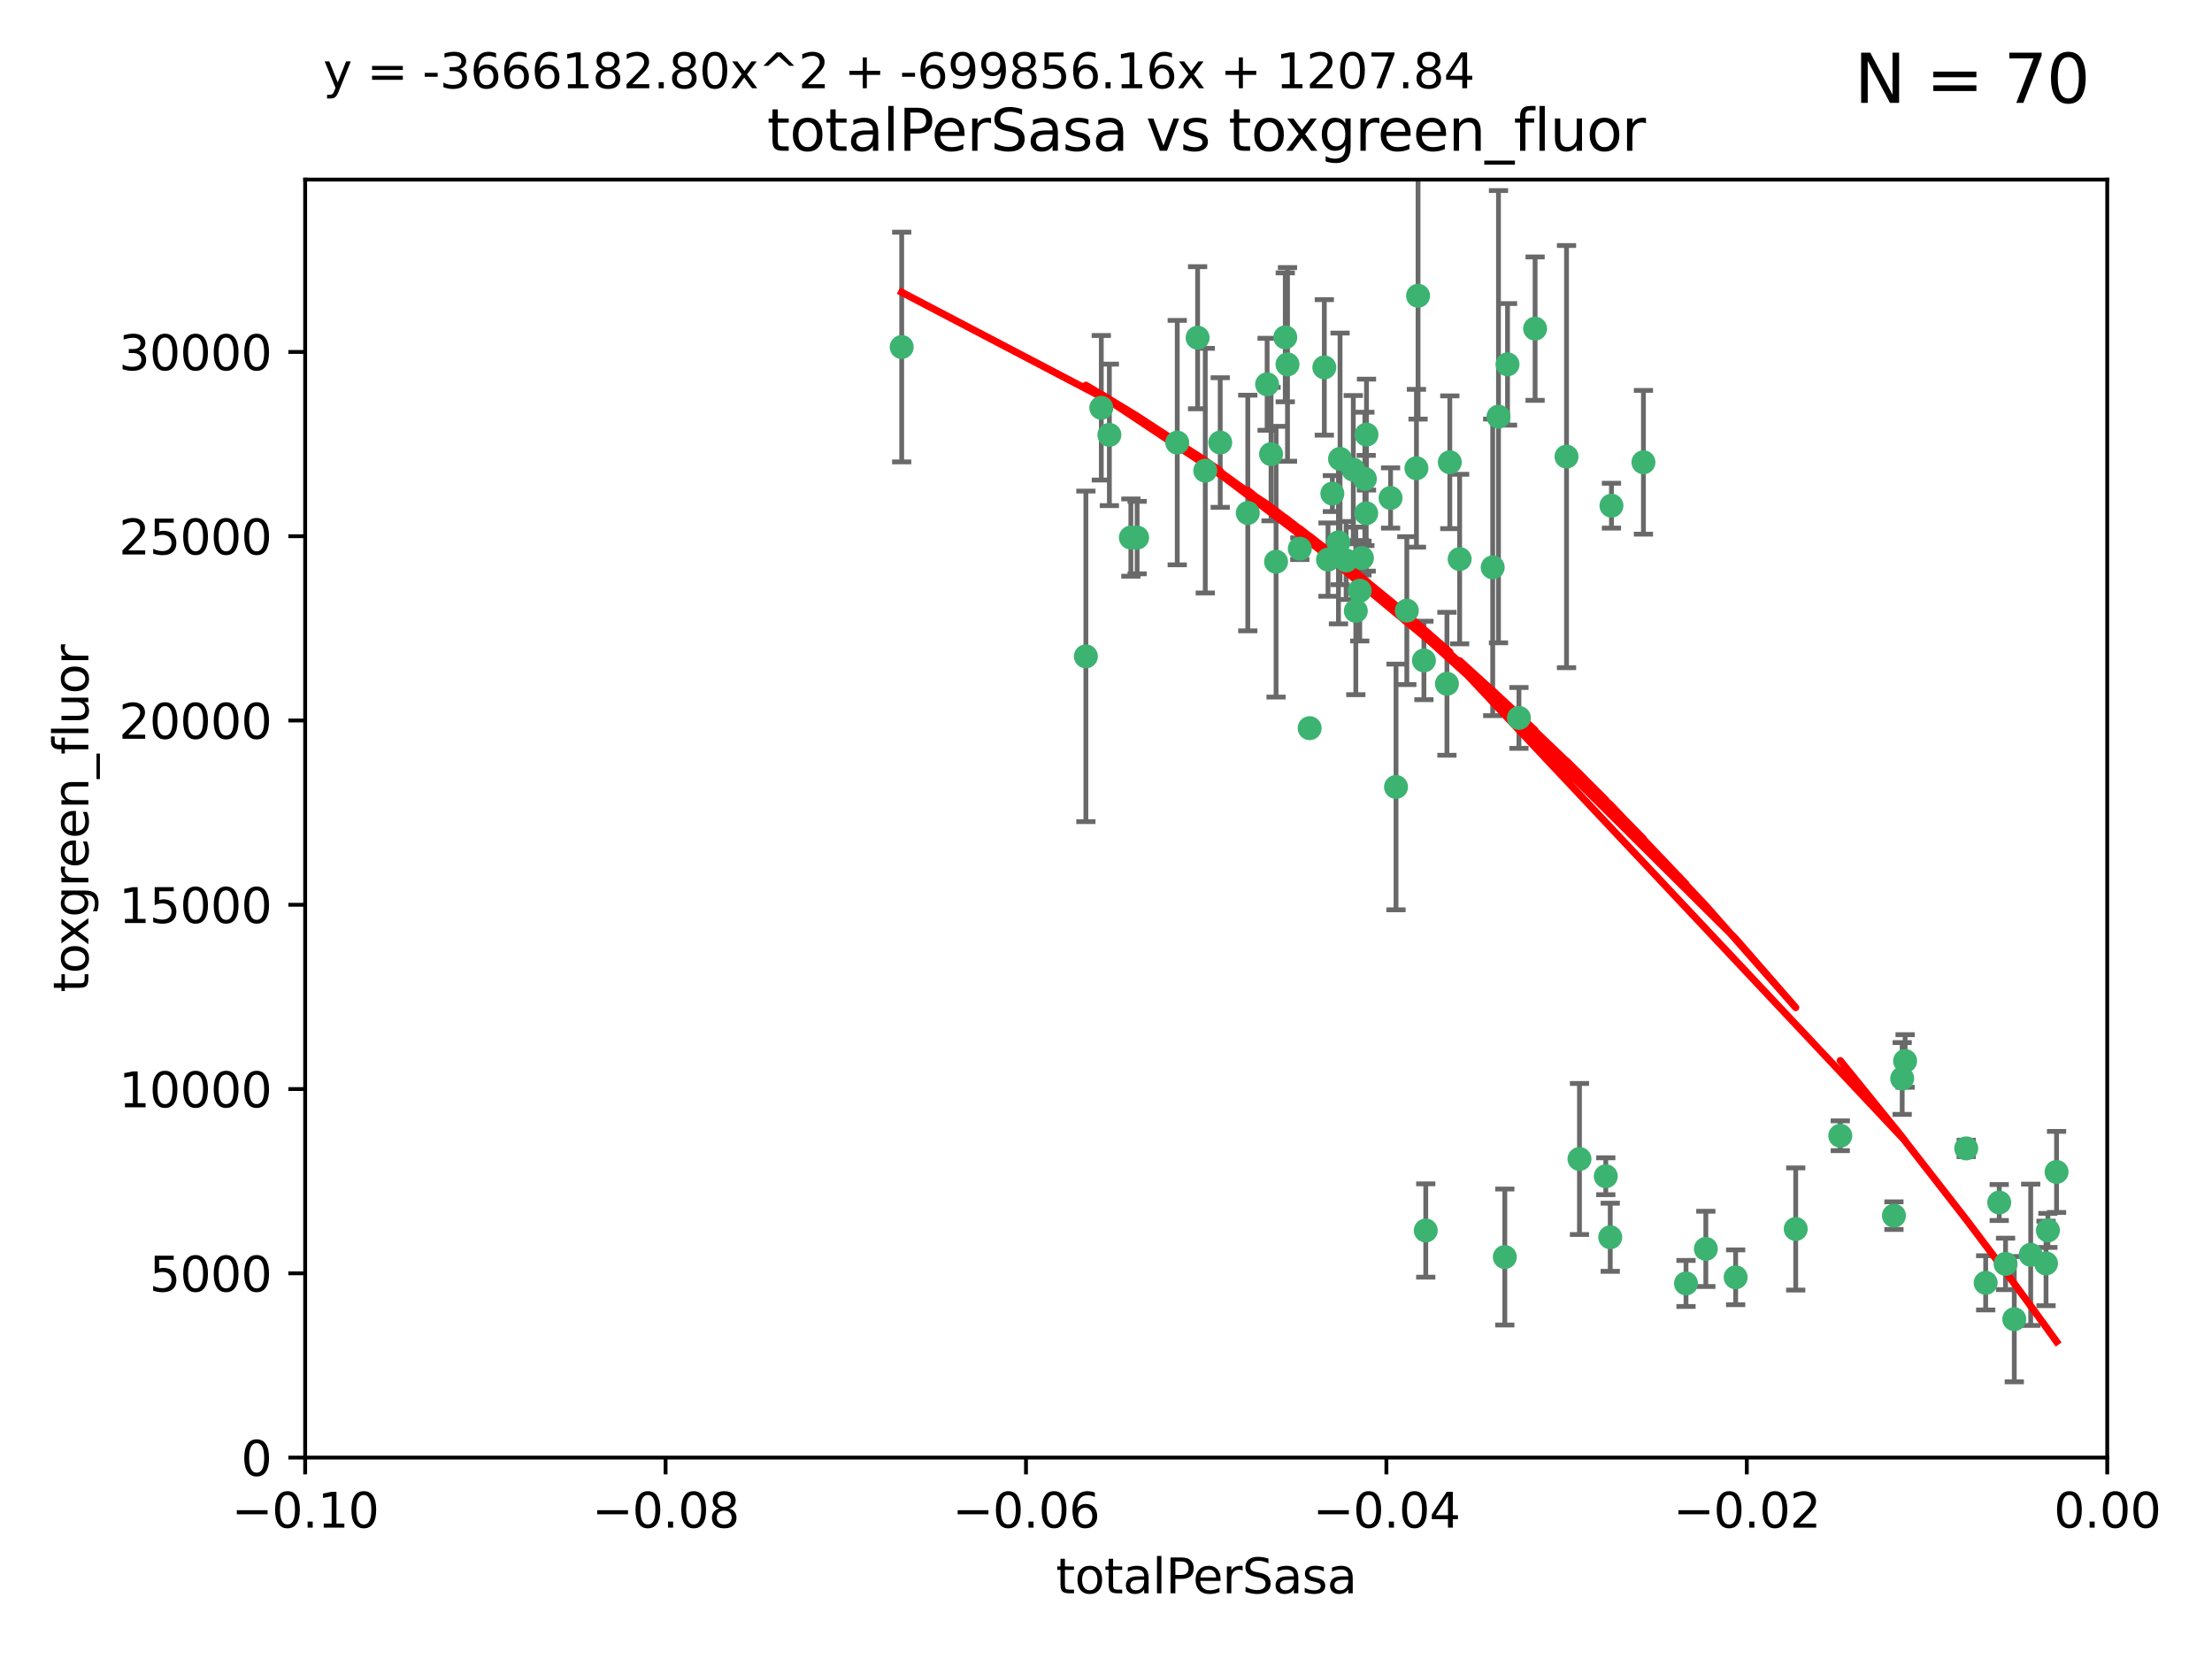 <?xml version="1.0" encoding="utf-8" standalone="no"?>
<!DOCTYPE svg PUBLIC "-//W3C//DTD SVG 1.1//EN"
  "http://www.w3.org/Graphics/SVG/1.1/DTD/svg11.dtd">
<svg xmlns:xlink="http://www.w3.org/1999/xlink" width="460.8pt" height="345.6pt" viewBox="0 0 460.8 345.6" xmlns="http://www.w3.org/2000/svg" version="1.1">
 <defs>
  <style type="text/css">*{stroke-linejoin: round; stroke-linecap: butt}</style>
 </defs>
 <g id="figure_1">
  <g id="patch_1">
   <path d="M 0 345.6 
L 460.8 345.6 
L 460.8 0 
L 0 0 
z
" style="fill: #ffffff"/>
  </g>
  <g id="axes_1">
   <g id="patch_2">
    <path d="M 63.571 303.64 
L 438.975 303.64 
L 438.975 37.411 
L 63.571 37.411 
z
" style="fill: #ffffff"/>
   </g>
   <g id="PathCollection_1">
    <defs>
     <path id="mab5324ab2a" d="M 0 1.118 
C 0.297 1.118 0.581 1 0.791 0.791 
C 1 0.581 1.118 0.297 1.118 0 
C 1.118 -0.297 1 -0.581 0.791 -0.791 
C 0.581 -1 0.297 -1.118 0 -1.118 
C -0.297 -1.118 -0.581 -1 -0.791 -0.791 
C -1 -0.581 -1.118 -0.297 -1.118 0 
C -1.118 0.297 -1 0.581 -0.791 0.791 
C -0.581 1 -0.297 1.118 0 1.118 
z
" style="stroke: #3cb371"/>
    </defs>
    <g clip-path="url(#pc472965e8d)">
     <use xlink:href="#mab5324ab2a" x="187.841" y="72.294" style="fill: #3cb371; stroke: #3cb371"/>
     <use xlink:href="#mab5324ab2a" x="235.58" y="111.988" style="fill: #3cb371; stroke: #3cb371"/>
     <use xlink:href="#mab5324ab2a" x="226.209" y="136.733" style="fill: #3cb371; stroke: #3cb371"/>
     <use xlink:href="#mab5324ab2a" x="268.211" y="75.908" style="fill: #3cb371; stroke: #3cb371"/>
     <use xlink:href="#mab5324ab2a" x="231.102" y="90.592" style="fill: #3cb371; stroke: #3cb371"/>
     <use xlink:href="#mab5324ab2a" x="254.195" y="92.187" style="fill: #3cb371; stroke: #3cb371"/>
     <use xlink:href="#mab5324ab2a" x="251.08" y="98.046" style="fill: #3cb371; stroke: #3cb371"/>
     <use xlink:href="#mab5324ab2a" x="236.883" y="111.99" style="fill: #3cb371; stroke: #3cb371"/>
     <use xlink:href="#mab5324ab2a" x="229.42" y="84.946" style="fill: #3cb371; stroke: #3cb371"/>
     <use xlink:href="#mab5324ab2a" x="263.965" y="80.055" style="fill: #3cb371; stroke: #3cb371"/>
     <use xlink:href="#mab5324ab2a" x="275.882" y="76.534" style="fill: #3cb371; stroke: #3cb371"/>
     <use xlink:href="#mab5324ab2a" x="281.916" y="97.835" style="fill: #3cb371; stroke: #3cb371"/>
     <use xlink:href="#mab5324ab2a" x="249.484" y="70.355" style="fill: #3cb371; stroke: #3cb371"/>
     <use xlink:href="#mab5324ab2a" x="276.649" y="116.577" style="fill: #3cb371; stroke: #3cb371"/>
     <use xlink:href="#mab5324ab2a" x="284.327" y="99.763" style="fill: #3cb371; stroke: #3cb371"/>
     <use xlink:href="#mab5324ab2a" x="278.828" y="112.982" style="fill: #3cb371; stroke: #3cb371"/>
     <use xlink:href="#mab5324ab2a" x="284.603" y="106.925" style="fill: #3cb371; stroke: #3cb371"/>
     <use xlink:href="#mab5324ab2a" x="267.746" y="70.271" style="fill: #3cb371; stroke: #3cb371"/>
     <use xlink:href="#mab5324ab2a" x="283.714" y="116.252" style="fill: #3cb371; stroke: #3cb371"/>
     <use xlink:href="#mab5324ab2a" x="245.241" y="92.203" style="fill: #3cb371; stroke: #3cb371"/>
     <use xlink:href="#mab5324ab2a" x="295.068" y="97.545" style="fill: #3cb371; stroke: #3cb371"/>
     <use xlink:href="#mab5324ab2a" x="283.258" y="123.063" style="fill: #3cb371; stroke: #3cb371"/>
     <use xlink:href="#mab5324ab2a" x="282.441" y="127.26" style="fill: #3cb371; stroke: #3cb371"/>
     <use xlink:href="#mab5324ab2a" x="272.826" y="151.693" style="fill: #3cb371; stroke: #3cb371"/>
     <use xlink:href="#mab5324ab2a" x="290.815" y="163.936" style="fill: #3cb371; stroke: #3cb371"/>
     <use xlink:href="#mab5324ab2a" x="289.681" y="103.738" style="fill: #3cb371; stroke: #3cb371"/>
     <use xlink:href="#mab5324ab2a" x="280.418" y="116.762" style="fill: #3cb371; stroke: #3cb371"/>
     <use xlink:href="#mab5324ab2a" x="295.409" y="61.614" style="fill: #3cb371; stroke: #3cb371"/>
     <use xlink:href="#mab5324ab2a" x="302.023" y="96.299" style="fill: #3cb371; stroke: #3cb371"/>
     <use xlink:href="#mab5324ab2a" x="277.556" y="102.821" style="fill: #3cb371; stroke: #3cb371"/>
     <use xlink:href="#mab5324ab2a" x="264.783" y="94.6" style="fill: #3cb371; stroke: #3cb371"/>
     <use xlink:href="#mab5324ab2a" x="279.158" y="95.593" style="fill: #3cb371; stroke: #3cb371"/>
     <use xlink:href="#mab5324ab2a" x="335.696" y="105.344" style="fill: #3cb371; stroke: #3cb371"/>
     <use xlink:href="#mab5324ab2a" x="293.065" y="127.204" style="fill: #3cb371; stroke: #3cb371"/>
     <use xlink:href="#mab5324ab2a" x="319.789" y="68.463" style="fill: #3cb371; stroke: #3cb371"/>
     <use xlink:href="#mab5324ab2a" x="314.046" y="75.9" style="fill: #3cb371; stroke: #3cb371"/>
     <use xlink:href="#mab5324ab2a" x="265.828" y="117.014" style="fill: #3cb371; stroke: #3cb371"/>
     <use xlink:href="#mab5324ab2a" x="296.63" y="137.58" style="fill: #3cb371; stroke: #3cb371"/>
     <use xlink:href="#mab5324ab2a" x="301.422" y="142.442" style="fill: #3cb371; stroke: #3cb371"/>
     <use xlink:href="#mab5324ab2a" x="270.774" y="114.302" style="fill: #3cb371; stroke: #3cb371"/>
     <use xlink:href="#mab5324ab2a" x="284.666" y="90.534" style="fill: #3cb371; stroke: #3cb371"/>
     <use xlink:href="#mab5324ab2a" x="316.423" y="149.553" style="fill: #3cb371; stroke: #3cb371"/>
     <use xlink:href="#mab5324ab2a" x="259.935" y="106.867" style="fill: #3cb371; stroke: #3cb371"/>
     <use xlink:href="#mab5324ab2a" x="310.958" y="118.19" style="fill: #3cb371; stroke: #3cb371"/>
     <use xlink:href="#mab5324ab2a" x="312.163" y="86.8" style="fill: #3cb371; stroke: #3cb371"/>
     <use xlink:href="#mab5324ab2a" x="329.033" y="241.437" style="fill: #3cb371; stroke: #3cb371"/>
     <use xlink:href="#mab5324ab2a" x="342.358" y="96.298" style="fill: #3cb371; stroke: #3cb371"/>
     <use xlink:href="#mab5324ab2a" x="326.335" y="95.121" style="fill: #3cb371; stroke: #3cb371"/>
     <use xlink:href="#mab5324ab2a" x="334.515" y="245.034" style="fill: #3cb371; stroke: #3cb371"/>
     <use xlink:href="#mab5324ab2a" x="304.073" y="116.464" style="fill: #3cb371; stroke: #3cb371"/>
     <use xlink:href="#mab5324ab2a" x="313.481" y="261.86" style="fill: #3cb371; stroke: #3cb371"/>
     <use xlink:href="#mab5324ab2a" x="351.226" y="267.365" style="fill: #3cb371; stroke: #3cb371"/>
     <use xlink:href="#mab5324ab2a" x="335.443" y="257.745" style="fill: #3cb371; stroke: #3cb371"/>
     <use xlink:href="#mab5324ab2a" x="355.356" y="260.163" style="fill: #3cb371; stroke: #3cb371"/>
     <use xlink:href="#mab5324ab2a" x="374.081" y="256.018" style="fill: #3cb371; stroke: #3cb371"/>
     <use xlink:href="#mab5324ab2a" x="361.568" y="266.086" style="fill: #3cb371; stroke: #3cb371"/>
     <use xlink:href="#mab5324ab2a" x="297.012" y="256.331" style="fill: #3cb371; stroke: #3cb371"/>
     <use xlink:href="#mab5324ab2a" x="396.872" y="221.023" style="fill: #3cb371; stroke: #3cb371"/>
     <use xlink:href="#mab5324ab2a" x="383.363" y="236.599" style="fill: #3cb371; stroke: #3cb371"/>
     <use xlink:href="#mab5324ab2a" x="396.26" y="224.667" style="fill: #3cb371; stroke: #3cb371"/>
     <use xlink:href="#mab5324ab2a" x="394.542" y="253.241" style="fill: #3cb371; stroke: #3cb371"/>
     <use xlink:href="#mab5324ab2a" x="409.599" y="239.234" style="fill: #3cb371; stroke: #3cb371"/>
     <use xlink:href="#mab5324ab2a" x="416.474" y="250.509" style="fill: #3cb371; stroke: #3cb371"/>
     <use xlink:href="#mab5324ab2a" x="413.653" y="267.238" style="fill: #3cb371; stroke: #3cb371"/>
     <use xlink:href="#mab5324ab2a" x="417.796" y="263.294" style="fill: #3cb371; stroke: #3cb371"/>
     <use xlink:href="#mab5324ab2a" x="419.611" y="274.808" style="fill: #3cb371; stroke: #3cb371"/>
     <use xlink:href="#mab5324ab2a" x="423.033" y="261.393" style="fill: #3cb371; stroke: #3cb371"/>
     <use xlink:href="#mab5324ab2a" x="426.618" y="256.316" style="fill: #3cb371; stroke: #3cb371"/>
     <use xlink:href="#mab5324ab2a" x="426.224" y="263.195" style="fill: #3cb371; stroke: #3cb371"/>
     <use xlink:href="#mab5324ab2a" x="428.419" y="244.135" style="fill: #3cb371; stroke: #3cb371"/>
    </g>
   </g>
   <g id="matplotlib.axis_1">
    <g id="xtick_1">
     <g id="line2d_1">
      <defs>
       <path id="ma4b725db5f" d="M 0 0 
L 0 3.5 
" style="stroke: #000000; stroke-width: 0.8"/>
      </defs>
      <g>
       <use xlink:href="#ma4b725db5f" x="63.571" y="303.64" style="stroke: #000000; stroke-width: 0.8"/>
      </g>
     </g>
     <g id="text_1">
      <!-- −0.10 -->
      <g transform="translate(48.249 318.238)scale(0.1 -0.1)">
       <defs>
        <path id="DejaVuSans-2212" d="M 678 2272 
L 4684 2272 
L 4684 1741 
L 678 1741 
L 678 2272 
z
" transform="scale(0.016)"/>
        <path id="DejaVuSans-30" d="M 2034 4250 
Q 1547 4250 1301 3770 
Q 1056 3291 1056 2328 
Q 1056 1369 1301 889 
Q 1547 409 2034 409 
Q 2525 409 2770 889 
Q 3016 1369 3016 2328 
Q 3016 3291 2770 3770 
Q 2525 4250 2034 4250 
z
M 2034 4750 
Q 2819 4750 3233 4129 
Q 3647 3509 3647 2328 
Q 3647 1150 3233 529 
Q 2819 -91 2034 -91 
Q 1250 -91 836 529 
Q 422 1150 422 2328 
Q 422 3509 836 4129 
Q 1250 4750 2034 4750 
z
" transform="scale(0.016)"/>
        <path id="DejaVuSans-2e" d="M 684 794 
L 1344 794 
L 1344 0 
L 684 0 
L 684 794 
z
" transform="scale(0.016)"/>
        <path id="DejaVuSans-31" d="M 794 531 
L 1825 531 
L 1825 4091 
L 703 3866 
L 703 4441 
L 1819 4666 
L 2450 4666 
L 2450 531 
L 3481 531 
L 3481 0 
L 794 0 
L 794 531 
z
" transform="scale(0.016)"/>
       </defs>
       <use xlink:href="#DejaVuSans-2212"/>
       <use xlink:href="#DejaVuSans-30" x="83.789"/>
       <use xlink:href="#DejaVuSans-2e" x="147.412"/>
       <use xlink:href="#DejaVuSans-31" x="179.199"/>
       <use xlink:href="#DejaVuSans-30" x="242.822"/>
      </g>
     </g>
    </g>
    <g id="xtick_2">
     <g id="line2d_2">
      <g>
       <use xlink:href="#ma4b725db5f" x="138.652" y="303.64" style="stroke: #000000; stroke-width: 0.8"/>
      </g>
     </g>
     <g id="text_2">
      <!-- −0.08 -->
      <g transform="translate(123.329 318.238)scale(0.1 -0.1)">
       <defs>
        <path id="DejaVuSans-38" d="M 2034 2216 
Q 1584 2216 1326 1975 
Q 1069 1734 1069 1313 
Q 1069 891 1326 650 
Q 1584 409 2034 409 
Q 2484 409 2743 651 
Q 3003 894 3003 1313 
Q 3003 1734 2745 1975 
Q 2488 2216 2034 2216 
z
M 1403 2484 
Q 997 2584 770 2862 
Q 544 3141 544 3541 
Q 544 4100 942 4425 
Q 1341 4750 2034 4750 
Q 2731 4750 3128 4425 
Q 3525 4100 3525 3541 
Q 3525 3141 3298 2862 
Q 3072 2584 2669 2484 
Q 3125 2378 3379 2068 
Q 3634 1759 3634 1313 
Q 3634 634 3220 271 
Q 2806 -91 2034 -91 
Q 1263 -91 848 271 
Q 434 634 434 1313 
Q 434 1759 690 2068 
Q 947 2378 1403 2484 
z
M 1172 3481 
Q 1172 3119 1398 2916 
Q 1625 2713 2034 2713 
Q 2441 2713 2670 2916 
Q 2900 3119 2900 3481 
Q 2900 3844 2670 4047 
Q 2441 4250 2034 4250 
Q 1625 4250 1398 4047 
Q 1172 3844 1172 3481 
z
" transform="scale(0.016)"/>
       </defs>
       <use xlink:href="#DejaVuSans-2212"/>
       <use xlink:href="#DejaVuSans-30" x="83.789"/>
       <use xlink:href="#DejaVuSans-2e" x="147.412"/>
       <use xlink:href="#DejaVuSans-30" x="179.199"/>
       <use xlink:href="#DejaVuSans-38" x="242.822"/>
      </g>
     </g>
    </g>
    <g id="xtick_3">
     <g id="line2d_3">
      <g>
       <use xlink:href="#ma4b725db5f" x="213.733" y="303.64" style="stroke: #000000; stroke-width: 0.8"/>
      </g>
     </g>
     <g id="text_3">
      <!-- −0.06 -->
      <g transform="translate(198.41 318.238)scale(0.1 -0.1)">
       <defs>
        <path id="DejaVuSans-36" d="M 2113 2584 
Q 1688 2584 1439 2293 
Q 1191 2003 1191 1497 
Q 1191 994 1439 701 
Q 1688 409 2113 409 
Q 2538 409 2786 701 
Q 3034 994 3034 1497 
Q 3034 2003 2786 2293 
Q 2538 2584 2113 2584 
z
M 3366 4563 
L 3366 3988 
Q 3128 4100 2886 4159 
Q 2644 4219 2406 4219 
Q 1781 4219 1451 3797 
Q 1122 3375 1075 2522 
Q 1259 2794 1537 2939 
Q 1816 3084 2150 3084 
Q 2853 3084 3261 2657 
Q 3669 2231 3669 1497 
Q 3669 778 3244 343 
Q 2819 -91 2113 -91 
Q 1303 -91 875 529 
Q 447 1150 447 2328 
Q 447 3434 972 4092 
Q 1497 4750 2381 4750 
Q 2619 4750 2861 4703 
Q 3103 4656 3366 4563 
z
" transform="scale(0.016)"/>
       </defs>
       <use xlink:href="#DejaVuSans-2212"/>
       <use xlink:href="#DejaVuSans-30" x="83.789"/>
       <use xlink:href="#DejaVuSans-2e" x="147.412"/>
       <use xlink:href="#DejaVuSans-30" x="179.199"/>
       <use xlink:href="#DejaVuSans-36" x="242.822"/>
      </g>
     </g>
    </g>
    <g id="xtick_4">
     <g id="line2d_4">
      <g>
       <use xlink:href="#ma4b725db5f" x="288.813" y="303.64" style="stroke: #000000; stroke-width: 0.8"/>
      </g>
     </g>
     <g id="text_4">
      <!-- −0.04 -->
      <g transform="translate(273.491 318.238)scale(0.1 -0.1)">
       <defs>
        <path id="DejaVuSans-34" d="M 2419 4116 
L 825 1625 
L 2419 1625 
L 2419 4116 
z
M 2253 4666 
L 3047 4666 
L 3047 1625 
L 3713 1625 
L 3713 1100 
L 3047 1100 
L 3047 0 
L 2419 0 
L 2419 1100 
L 313 1100 
L 313 1709 
L 2253 4666 
z
" transform="scale(0.016)"/>
       </defs>
       <use xlink:href="#DejaVuSans-2212"/>
       <use xlink:href="#DejaVuSans-30" x="83.789"/>
       <use xlink:href="#DejaVuSans-2e" x="147.412"/>
       <use xlink:href="#DejaVuSans-30" x="179.199"/>
       <use xlink:href="#DejaVuSans-34" x="242.822"/>
      </g>
     </g>
    </g>
    <g id="xtick_5">
     <g id="line2d_5">
      <g>
       <use xlink:href="#ma4b725db5f" x="363.894" y="303.64" style="stroke: #000000; stroke-width: 0.8"/>
      </g>
     </g>
     <g id="text_5">
      <!-- −0.02 -->
      <g transform="translate(348.572 318.238)scale(0.1 -0.1)">
       <defs>
        <path id="DejaVuSans-32" d="M 1228 531 
L 3431 531 
L 3431 0 
L 469 0 
L 469 531 
Q 828 903 1448 1529 
Q 2069 2156 2228 2338 
Q 2531 2678 2651 2914 
Q 2772 3150 2772 3378 
Q 2772 3750 2511 3984 
Q 2250 4219 1831 4219 
Q 1534 4219 1204 4116 
Q 875 4013 500 3803 
L 500 4441 
Q 881 4594 1212 4672 
Q 1544 4750 1819 4750 
Q 2544 4750 2975 4387 
Q 3406 4025 3406 3419 
Q 3406 3131 3298 2873 
Q 3191 2616 2906 2266 
Q 2828 2175 2409 1742 
Q 1991 1309 1228 531 
z
" transform="scale(0.016)"/>
       </defs>
       <use xlink:href="#DejaVuSans-2212"/>
       <use xlink:href="#DejaVuSans-30" x="83.789"/>
       <use xlink:href="#DejaVuSans-2e" x="147.412"/>
       <use xlink:href="#DejaVuSans-30" x="179.199"/>
       <use xlink:href="#DejaVuSans-32" x="242.822"/>
      </g>
     </g>
    </g>
    <g id="xtick_6">
     <g id="line2d_6">
      <g>
       <use xlink:href="#ma4b725db5f" x="438.975" y="303.64" style="stroke: #000000; stroke-width: 0.8"/>
      </g>
     </g>
     <g id="text_6">
      <!-- 0.00 -->
      <g transform="translate(427.842 318.238)scale(0.1 -0.1)">
       <use xlink:href="#DejaVuSans-30"/>
       <use xlink:href="#DejaVuSans-2e" x="63.623"/>
       <use xlink:href="#DejaVuSans-30" x="95.41"/>
       <use xlink:href="#DejaVuSans-30" x="159.033"/>
      </g>
     </g>
    </g>
    <g id="text_7">
     <!-- totalPerSasa -->
     <g transform="translate(219.968 331.917)scale(0.1 -0.1)">
      <defs>
       <path id="DejaVuSans-74" d="M 1172 4494 
L 1172 3500 
L 2356 3500 
L 2356 3053 
L 1172 3053 
L 1172 1153 
Q 1172 725 1289 603 
Q 1406 481 1766 481 
L 2356 481 
L 2356 0 
L 1766 0 
Q 1100 0 847 248 
Q 594 497 594 1153 
L 594 3053 
L 172 3053 
L 172 3500 
L 594 3500 
L 594 4494 
L 1172 4494 
z
" transform="scale(0.016)"/>
       <path id="DejaVuSans-6f" d="M 1959 3097 
Q 1497 3097 1228 2736 
Q 959 2375 959 1747 
Q 959 1119 1226 758 
Q 1494 397 1959 397 
Q 2419 397 2687 759 
Q 2956 1122 2956 1747 
Q 2956 2369 2687 2733 
Q 2419 3097 1959 3097 
z
M 1959 3584 
Q 2709 3584 3137 3096 
Q 3566 2609 3566 1747 
Q 3566 888 3137 398 
Q 2709 -91 1959 -91 
Q 1206 -91 779 398 
Q 353 888 353 1747 
Q 353 2609 779 3096 
Q 1206 3584 1959 3584 
z
" transform="scale(0.016)"/>
       <path id="DejaVuSans-61" d="M 2194 1759 
Q 1497 1759 1228 1600 
Q 959 1441 959 1056 
Q 959 750 1161 570 
Q 1363 391 1709 391 
Q 2188 391 2477 730 
Q 2766 1069 2766 1631 
L 2766 1759 
L 2194 1759 
z
M 3341 1997 
L 3341 0 
L 2766 0 
L 2766 531 
Q 2569 213 2275 61 
Q 1981 -91 1556 -91 
Q 1019 -91 701 211 
Q 384 513 384 1019 
Q 384 1609 779 1909 
Q 1175 2209 1959 2209 
L 2766 2209 
L 2766 2266 
Q 2766 2663 2505 2880 
Q 2244 3097 1772 3097 
Q 1472 3097 1187 3025 
Q 903 2953 641 2809 
L 641 3341 
Q 956 3463 1253 3523 
Q 1550 3584 1831 3584 
Q 2591 3584 2966 3190 
Q 3341 2797 3341 1997 
z
" transform="scale(0.016)"/>
       <path id="DejaVuSans-6c" d="M 603 4863 
L 1178 4863 
L 1178 0 
L 603 0 
L 603 4863 
z
" transform="scale(0.016)"/>
       <path id="DejaVuSans-50" d="M 1259 4147 
L 1259 2394 
L 2053 2394 
Q 2494 2394 2734 2622 
Q 2975 2850 2975 3272 
Q 2975 3691 2734 3919 
Q 2494 4147 2053 4147 
L 1259 4147 
z
M 628 4666 
L 2053 4666 
Q 2838 4666 3239 4311 
Q 3641 3956 3641 3272 
Q 3641 2581 3239 2228 
Q 2838 1875 2053 1875 
L 1259 1875 
L 1259 0 
L 628 0 
L 628 4666 
z
" transform="scale(0.016)"/>
       <path id="DejaVuSans-65" d="M 3597 1894 
L 3597 1613 
L 953 1613 
Q 991 1019 1311 708 
Q 1631 397 2203 397 
Q 2534 397 2845 478 
Q 3156 559 3463 722 
L 3463 178 
Q 3153 47 2828 -22 
Q 2503 -91 2169 -91 
Q 1331 -91 842 396 
Q 353 884 353 1716 
Q 353 2575 817 3079 
Q 1281 3584 2069 3584 
Q 2775 3584 3186 3129 
Q 3597 2675 3597 1894 
z
M 3022 2063 
Q 3016 2534 2758 2815 
Q 2500 3097 2075 3097 
Q 1594 3097 1305 2825 
Q 1016 2553 972 2059 
L 3022 2063 
z
" transform="scale(0.016)"/>
       <path id="DejaVuSans-72" d="M 2631 2963 
Q 2534 3019 2420 3045 
Q 2306 3072 2169 3072 
Q 1681 3072 1420 2755 
Q 1159 2438 1159 1844 
L 1159 0 
L 581 0 
L 581 3500 
L 1159 3500 
L 1159 2956 
Q 1341 3275 1631 3429 
Q 1922 3584 2338 3584 
Q 2397 3584 2469 3576 
Q 2541 3569 2628 3553 
L 2631 2963 
z
" transform="scale(0.016)"/>
       <path id="DejaVuSans-53" d="M 3425 4513 
L 3425 3897 
Q 3066 4069 2747 4153 
Q 2428 4238 2131 4238 
Q 1616 4238 1336 4038 
Q 1056 3838 1056 3469 
Q 1056 3159 1242 3001 
Q 1428 2844 1947 2747 
L 2328 2669 
Q 3034 2534 3370 2195 
Q 3706 1856 3706 1288 
Q 3706 609 3251 259 
Q 2797 -91 1919 -91 
Q 1588 -91 1214 -16 
Q 841 59 441 206 
L 441 856 
Q 825 641 1194 531 
Q 1563 422 1919 422 
Q 2459 422 2753 634 
Q 3047 847 3047 1241 
Q 3047 1584 2836 1778 
Q 2625 1972 2144 2069 
L 1759 2144 
Q 1053 2284 737 2584 
Q 422 2884 422 3419 
Q 422 4038 858 4394 
Q 1294 4750 2059 4750 
Q 2388 4750 2728 4690 
Q 3069 4631 3425 4513 
z
" transform="scale(0.016)"/>
       <path id="DejaVuSans-73" d="M 2834 3397 
L 2834 2853 
Q 2591 2978 2328 3040 
Q 2066 3103 1784 3103 
Q 1356 3103 1142 2972 
Q 928 2841 928 2578 
Q 928 2378 1081 2264 
Q 1234 2150 1697 2047 
L 1894 2003 
Q 2506 1872 2764 1633 
Q 3022 1394 3022 966 
Q 3022 478 2636 193 
Q 2250 -91 1575 -91 
Q 1294 -91 989 -36 
Q 684 19 347 128 
L 347 722 
Q 666 556 975 473 
Q 1284 391 1588 391 
Q 1994 391 2212 530 
Q 2431 669 2431 922 
Q 2431 1156 2273 1281 
Q 2116 1406 1581 1522 
L 1381 1569 
Q 847 1681 609 1914 
Q 372 2147 372 2553 
Q 372 3047 722 3315 
Q 1072 3584 1716 3584 
Q 2034 3584 2315 3537 
Q 2597 3491 2834 3397 
z
" transform="scale(0.016)"/>
      </defs>
      <use xlink:href="#DejaVuSans-74"/>
      <use xlink:href="#DejaVuSans-6f" x="39.209"/>
      <use xlink:href="#DejaVuSans-74" x="100.391"/>
      <use xlink:href="#DejaVuSans-61" x="139.6"/>
      <use xlink:href="#DejaVuSans-6c" x="200.879"/>
      <use xlink:href="#DejaVuSans-50" x="228.662"/>
      <use xlink:href="#DejaVuSans-65" x="285.34"/>
      <use xlink:href="#DejaVuSans-72" x="346.863"/>
      <use xlink:href="#DejaVuSans-53" x="387.977"/>
      <use xlink:href="#DejaVuSans-61" x="451.453"/>
      <use xlink:href="#DejaVuSans-73" x="512.732"/>
      <use xlink:href="#DejaVuSans-61" x="564.832"/>
     </g>
    </g>
   </g>
   <g id="matplotlib.axis_2">
    <g id="ytick_1">
     <g id="line2d_7">
      <defs>
       <path id="m0f57ac6976" d="M 0 0 
L -3.5 0 
" style="stroke: #000000; stroke-width: 0.8"/>
      </defs>
      <g>
       <use xlink:href="#m0f57ac6976" x="63.571" y="303.64" style="stroke: #000000; stroke-width: 0.8"/>
      </g>
     </g>
     <g id="text_8">
      <!-- 0 -->
      <g transform="translate(50.209 307.439)scale(0.1 -0.1)">
       <use xlink:href="#DejaVuSans-30"/>
      </g>
     </g>
    </g>
    <g id="ytick_2">
     <g id="line2d_8">
      <g>
       <use xlink:href="#m0f57ac6976" x="63.571" y="265.253" style="stroke: #000000; stroke-width: 0.8"/>
      </g>
     </g>
     <g id="text_9">
      <!-- 5000 -->
      <g transform="translate(31.121 269.052)scale(0.1 -0.1)">
       <defs>
        <path id="DejaVuSans-35" d="M 691 4666 
L 3169 4666 
L 3169 4134 
L 1269 4134 
L 1269 2991 
Q 1406 3038 1543 3061 
Q 1681 3084 1819 3084 
Q 2600 3084 3056 2656 
Q 3513 2228 3513 1497 
Q 3513 744 3044 326 
Q 2575 -91 1722 -91 
Q 1428 -91 1123 -41 
Q 819 9 494 109 
L 494 744 
Q 775 591 1075 516 
Q 1375 441 1709 441 
Q 2250 441 2565 725 
Q 2881 1009 2881 1497 
Q 2881 1984 2565 2268 
Q 2250 2553 1709 2553 
Q 1456 2553 1204 2497 
Q 953 2441 691 2322 
L 691 4666 
z
" transform="scale(0.016)"/>
       </defs>
       <use xlink:href="#DejaVuSans-35"/>
       <use xlink:href="#DejaVuSans-30" x="63.623"/>
       <use xlink:href="#DejaVuSans-30" x="127.246"/>
       <use xlink:href="#DejaVuSans-30" x="190.869"/>
      </g>
     </g>
    </g>
    <g id="ytick_3">
     <g id="line2d_9">
      <g>
       <use xlink:href="#m0f57ac6976" x="63.571" y="226.866" style="stroke: #000000; stroke-width: 0.8"/>
      </g>
     </g>
     <g id="text_10">
      <!-- 10000 -->
      <g transform="translate(24.759 230.665)scale(0.1 -0.1)">
       <use xlink:href="#DejaVuSans-31"/>
       <use xlink:href="#DejaVuSans-30" x="63.623"/>
       <use xlink:href="#DejaVuSans-30" x="127.246"/>
       <use xlink:href="#DejaVuSans-30" x="190.869"/>
       <use xlink:href="#DejaVuSans-30" x="254.492"/>
      </g>
     </g>
    </g>
    <g id="ytick_4">
     <g id="line2d_10">
      <g>
       <use xlink:href="#m0f57ac6976" x="63.571" y="188.479" style="stroke: #000000; stroke-width: 0.8"/>
      </g>
     </g>
     <g id="text_11">
      <!-- 15000 -->
      <g transform="translate(24.759 192.278)scale(0.1 -0.1)">
       <use xlink:href="#DejaVuSans-31"/>
       <use xlink:href="#DejaVuSans-35" x="63.623"/>
       <use xlink:href="#DejaVuSans-30" x="127.246"/>
       <use xlink:href="#DejaVuSans-30" x="190.869"/>
       <use xlink:href="#DejaVuSans-30" x="254.492"/>
      </g>
     </g>
    </g>
    <g id="ytick_5">
     <g id="line2d_11">
      <g>
       <use xlink:href="#m0f57ac6976" x="63.571" y="150.092" style="stroke: #000000; stroke-width: 0.8"/>
      </g>
     </g>
     <g id="text_12">
      <!-- 20000 -->
      <g transform="translate(24.759 153.891)scale(0.1 -0.1)">
       <use xlink:href="#DejaVuSans-32"/>
       <use xlink:href="#DejaVuSans-30" x="63.623"/>
       <use xlink:href="#DejaVuSans-30" x="127.246"/>
       <use xlink:href="#DejaVuSans-30" x="190.869"/>
       <use xlink:href="#DejaVuSans-30" x="254.492"/>
      </g>
     </g>
    </g>
    <g id="ytick_6">
     <g id="line2d_12">
      <g>
       <use xlink:href="#m0f57ac6976" x="63.571" y="111.705" style="stroke: #000000; stroke-width: 0.8"/>
      </g>
     </g>
     <g id="text_13">
      <!-- 25000 -->
      <g transform="translate(24.759 115.504)scale(0.1 -0.1)">
       <use xlink:href="#DejaVuSans-32"/>
       <use xlink:href="#DejaVuSans-35" x="63.623"/>
       <use xlink:href="#DejaVuSans-30" x="127.246"/>
       <use xlink:href="#DejaVuSans-30" x="190.869"/>
       <use xlink:href="#DejaVuSans-30" x="254.492"/>
      </g>
     </g>
    </g>
    <g id="ytick_7">
     <g id="line2d_13">
      <g>
       <use xlink:href="#m0f57ac6976" x="63.571" y="73.317" style="stroke: #000000; stroke-width: 0.8"/>
      </g>
     </g>
     <g id="text_14">
      <!-- 30000 -->
      <g transform="translate(24.759 77.117)scale(0.1 -0.1)">
       <defs>
        <path id="DejaVuSans-33" d="M 2597 2516 
Q 3050 2419 3304 2112 
Q 3559 1806 3559 1356 
Q 3559 666 3084 287 
Q 2609 -91 1734 -91 
Q 1441 -91 1130 -33 
Q 819 25 488 141 
L 488 750 
Q 750 597 1062 519 
Q 1375 441 1716 441 
Q 2309 441 2620 675 
Q 2931 909 2931 1356 
Q 2931 1769 2642 2001 
Q 2353 2234 1838 2234 
L 1294 2234 
L 1294 2753 
L 1863 2753 
Q 2328 2753 2575 2939 
Q 2822 3125 2822 3475 
Q 2822 3834 2567 4026 
Q 2313 4219 1838 4219 
Q 1578 4219 1281 4162 
Q 984 4106 628 3988 
L 628 4550 
Q 988 4650 1302 4700 
Q 1616 4750 1894 4750 
Q 2613 4750 3031 4423 
Q 3450 4097 3450 3541 
Q 3450 3153 3228 2886 
Q 3006 2619 2597 2516 
z
" transform="scale(0.016)"/>
       </defs>
       <use xlink:href="#DejaVuSans-33"/>
       <use xlink:href="#DejaVuSans-30" x="63.623"/>
       <use xlink:href="#DejaVuSans-30" x="127.246"/>
       <use xlink:href="#DejaVuSans-30" x="190.869"/>
       <use xlink:href="#DejaVuSans-30" x="254.492"/>
      </g>
     </g>
    </g>
    <g id="text_15">
     <!-- toxgreen_fluor -->
     <g transform="translate(18.401 206.72)rotate(-90)scale(0.1 -0.1)">
      <defs>
       <path id="DejaVuSans-78" d="M 3513 3500 
L 2247 1797 
L 3578 0 
L 2900 0 
L 1881 1375 
L 863 0 
L 184 0 
L 1544 1831 
L 300 3500 
L 978 3500 
L 1906 2253 
L 2834 3500 
L 3513 3500 
z
" transform="scale(0.016)"/>
       <path id="DejaVuSans-67" d="M 2906 1791 
Q 2906 2416 2648 2759 
Q 2391 3103 1925 3103 
Q 1463 3103 1205 2759 
Q 947 2416 947 1791 
Q 947 1169 1205 825 
Q 1463 481 1925 481 
Q 2391 481 2648 825 
Q 2906 1169 2906 1791 
z
M 3481 434 
Q 3481 -459 3084 -895 
Q 2688 -1331 1869 -1331 
Q 1566 -1331 1297 -1286 
Q 1028 -1241 775 -1147 
L 775 -588 
Q 1028 -725 1275 -790 
Q 1522 -856 1778 -856 
Q 2344 -856 2625 -561 
Q 2906 -266 2906 331 
L 2906 616 
Q 2728 306 2450 153 
Q 2172 0 1784 0 
Q 1141 0 747 490 
Q 353 981 353 1791 
Q 353 2603 747 3093 
Q 1141 3584 1784 3584 
Q 2172 3584 2450 3431 
Q 2728 3278 2906 2969 
L 2906 3500 
L 3481 3500 
L 3481 434 
z
" transform="scale(0.016)"/>
       <path id="DejaVuSans-6e" d="M 3513 2113 
L 3513 0 
L 2938 0 
L 2938 2094 
Q 2938 2591 2744 2837 
Q 2550 3084 2163 3084 
Q 1697 3084 1428 2787 
Q 1159 2491 1159 1978 
L 1159 0 
L 581 0 
L 581 3500 
L 1159 3500 
L 1159 2956 
Q 1366 3272 1645 3428 
Q 1925 3584 2291 3584 
Q 2894 3584 3203 3211 
Q 3513 2838 3513 2113 
z
" transform="scale(0.016)"/>
       <path id="DejaVuSans-5f" d="M 3263 -1063 
L 3263 -1509 
L -63 -1509 
L -63 -1063 
L 3263 -1063 
z
" transform="scale(0.016)"/>
       <path id="DejaVuSans-66" d="M 2375 4863 
L 2375 4384 
L 1825 4384 
Q 1516 4384 1395 4259 
Q 1275 4134 1275 3809 
L 1275 3500 
L 2222 3500 
L 2222 3053 
L 1275 3053 
L 1275 0 
L 697 0 
L 697 3053 
L 147 3053 
L 147 3500 
L 697 3500 
L 697 3744 
Q 697 4328 969 4595 
Q 1241 4863 1831 4863 
L 2375 4863 
z
" transform="scale(0.016)"/>
       <path id="DejaVuSans-75" d="M 544 1381 
L 544 3500 
L 1119 3500 
L 1119 1403 
Q 1119 906 1312 657 
Q 1506 409 1894 409 
Q 2359 409 2629 706 
Q 2900 1003 2900 1516 
L 2900 3500 
L 3475 3500 
L 3475 0 
L 2900 0 
L 2900 538 
Q 2691 219 2414 64 
Q 2138 -91 1772 -91 
Q 1169 -91 856 284 
Q 544 659 544 1381 
z
M 1991 3584 
L 1991 3584 
z
" transform="scale(0.016)"/>
      </defs>
      <use xlink:href="#DejaVuSans-74"/>
      <use xlink:href="#DejaVuSans-6f" x="39.209"/>
      <use xlink:href="#DejaVuSans-78" x="97.266"/>
      <use xlink:href="#DejaVuSans-67" x="156.445"/>
      <use xlink:href="#DejaVuSans-72" x="219.922"/>
      <use xlink:href="#DejaVuSans-65" x="258.785"/>
      <use xlink:href="#DejaVuSans-65" x="320.309"/>
      <use xlink:href="#DejaVuSans-6e" x="381.832"/>
      <use xlink:href="#DejaVuSans-5f" x="445.211"/>
      <use xlink:href="#DejaVuSans-66" x="495.211"/>
      <use xlink:href="#DejaVuSans-6c" x="530.416"/>
      <use xlink:href="#DejaVuSans-75" x="558.199"/>
      <use xlink:href="#DejaVuSans-6f" x="621.578"/>
      <use xlink:href="#DejaVuSans-72" x="682.76"/>
     </g>
    </g>
   </g>
   <g id="LineCollection_1">
    <path d="M 187.841 96.224 
L 187.841 48.364 
" clip-path="url(#pc472965e8d)" style="fill: none; stroke: #696969"/>
    <path d="M 235.58 120.037 
L 235.58 103.94 
" clip-path="url(#pc472965e8d)" style="fill: none; stroke: #696969"/>
    <path d="M 226.209 171.165 
L 226.209 102.302 
" clip-path="url(#pc472965e8d)" style="fill: none; stroke: #696969"/>
    <path d="M 268.211 96.079 
L 268.211 55.738 
" clip-path="url(#pc472965e8d)" style="fill: none; stroke: #696969"/>
    <path d="M 231.102 105.331 
L 231.102 75.853 
" clip-path="url(#pc472965e8d)" style="fill: none; stroke: #696969"/>
    <path d="M 254.195 105.69 
L 254.195 78.685 
" clip-path="url(#pc472965e8d)" style="fill: none; stroke: #696969"/>
    <path d="M 251.08 123.522 
L 251.08 72.57 
" clip-path="url(#pc472965e8d)" style="fill: none; stroke: #696969"/>
    <path d="M 236.883 119.537 
L 236.883 104.443 
" clip-path="url(#pc472965e8d)" style="fill: none; stroke: #696969"/>
    <path d="M 229.42 99.998 
L 229.42 69.895 
" clip-path="url(#pc472965e8d)" style="fill: none; stroke: #696969"/>
    <path d="M 263.965 89.637 
L 263.965 70.473 
" clip-path="url(#pc472965e8d)" style="fill: none; stroke: #696969"/>
    <path d="M 275.882 90.647 
L 275.882 62.421 
" clip-path="url(#pc472965e8d)" style="fill: none; stroke: #696969"/>
    <path d="M 281.916 113.277 
L 281.916 82.393 
" clip-path="url(#pc472965e8d)" style="fill: none; stroke: #696969"/>
    <path d="M 249.484 85.157 
L 249.484 55.552 
" clip-path="url(#pc472965e8d)" style="fill: none; stroke: #696969"/>
    <path d="M 276.649 124.214 
L 276.649 108.94 
" clip-path="url(#pc472965e8d)" style="fill: none; stroke: #696969"/>
    <path d="M 284.327 113.651 
L 284.327 85.875 
" clip-path="url(#pc472965e8d)" style="fill: none; stroke: #696969"/>
    <path d="M 278.828 129.961 
L 278.828 96.004 
" clip-path="url(#pc472965e8d)" style="fill: none; stroke: #696969"/>
    <path d="M 284.603 118.981 
L 284.603 94.869 
" clip-path="url(#pc472965e8d)" style="fill: none; stroke: #696969"/>
    <path d="M 267.746 83.696 
L 267.746 56.846 
" clip-path="url(#pc472965e8d)" style="fill: none; stroke: #696969"/>
    <path d="M 283.714 119.772 
L 283.714 112.733 
" clip-path="url(#pc472965e8d)" style="fill: none; stroke: #696969"/>
    <path d="M 245.241 117.661 
L 245.241 66.744 
" clip-path="url(#pc472965e8d)" style="fill: none; stroke: #696969"/>
    <path d="M 295.068 113.98 
L 295.068 81.111 
" clip-path="url(#pc472965e8d)" style="fill: none; stroke: #696969"/>
    <path d="M 283.258 133.529 
L 283.258 112.598 
" clip-path="url(#pc472965e8d)" style="fill: none; stroke: #696969"/>
    <path d="M 282.441 144.714 
L 282.441 109.807 
" clip-path="url(#pc472965e8d)" style="fill: none; stroke: #696969"/>
    <path d="M 272.826 152.217 
L 272.826 151.168 
" clip-path="url(#pc472965e8d)" style="fill: none; stroke: #696969"/>
    <path d="M 290.815 189.529 
L 290.815 138.343 
" clip-path="url(#pc472965e8d)" style="fill: none; stroke: #696969"/>
    <path d="M 289.681 110.014 
L 289.681 97.461 
" clip-path="url(#pc472965e8d)" style="fill: none; stroke: #696969"/>
    <path d="M 280.418 124.89 
L 280.418 108.635 
" clip-path="url(#pc472965e8d)" style="fill: none; stroke: #696969"/>
    <path d="M 295.409 87.306 
L 295.409 35.922 
" clip-path="url(#pc472965e8d)" style="fill: none; stroke: #696969"/>
    <path d="M 302.023 110.125 
L 302.023 82.473 
" clip-path="url(#pc472965e8d)" style="fill: none; stroke: #696969"/>
    <path d="M 277.556 106.565 
L 277.556 99.077 
" clip-path="url(#pc472965e8d)" style="fill: none; stroke: #696969"/>
    <path d="M 264.783 108.495 
L 264.783 80.704 
" clip-path="url(#pc472965e8d)" style="fill: none; stroke: #696969"/>
    <path d="M 279.158 121.802 
L 279.158 69.385 
" clip-path="url(#pc472965e8d)" style="fill: none; stroke: #696969"/>
    <path d="M 335.696 110.015 
L 335.696 100.672 
" clip-path="url(#pc472965e8d)" style="fill: none; stroke: #696969"/>
    <path d="M 293.065 142.603 
L 293.065 111.805 
" clip-path="url(#pc472965e8d)" style="fill: none; stroke: #696969"/>
    <path d="M 319.789 83.398 
L 319.789 53.528 
" clip-path="url(#pc472965e8d)" style="fill: none; stroke: #696969"/>
    <path d="M 314.046 88.56 
L 314.046 63.241 
" clip-path="url(#pc472965e8d)" style="fill: none; stroke: #696969"/>
    <path d="M 265.828 145.217 
L 265.828 88.811 
" clip-path="url(#pc472965e8d)" style="fill: none; stroke: #696969"/>
    <path d="M 296.63 145.75 
L 296.63 129.411 
" clip-path="url(#pc472965e8d)" style="fill: none; stroke: #696969"/>
    <path d="M 301.422 157.326 
L 301.422 127.559 
" clip-path="url(#pc472965e8d)" style="fill: none; stroke: #696969"/>
    <path d="M 270.774 116.564 
L 270.774 112.041 
" clip-path="url(#pc472965e8d)" style="fill: none; stroke: #696969"/>
    <path d="M 284.666 102.091 
L 284.666 78.978 
" clip-path="url(#pc472965e8d)" style="fill: none; stroke: #696969"/>
    <path d="M 316.423 155.89 
L 316.423 143.216 
" clip-path="url(#pc472965e8d)" style="fill: none; stroke: #696969"/>
    <path d="M 259.935 131.412 
L 259.935 82.321 
" clip-path="url(#pc472965e8d)" style="fill: none; stroke: #696969"/>
    <path d="M 310.958 149.083 
L 310.958 87.298 
" clip-path="url(#pc472965e8d)" style="fill: none; stroke: #696969"/>
    <path d="M 312.163 133.906 
L 312.163 39.694 
" clip-path="url(#pc472965e8d)" style="fill: none; stroke: #696969"/>
    <path d="M 329.033 257.169 
L 329.033 225.706 
" clip-path="url(#pc472965e8d)" style="fill: none; stroke: #696969"/>
    <path d="M 342.358 111.272 
L 342.358 81.324 
" clip-path="url(#pc472965e8d)" style="fill: none; stroke: #696969"/>
    <path d="M 326.335 139.091 
L 326.335 51.151 
" clip-path="url(#pc472965e8d)" style="fill: none; stroke: #696969"/>
    <path d="M 334.515 248.879 
L 334.515 241.19 
" clip-path="url(#pc472965e8d)" style="fill: none; stroke: #696969"/>
    <path d="M 304.073 134.122 
L 304.073 98.805 
" clip-path="url(#pc472965e8d)" style="fill: none; stroke: #696969"/>
    <path d="M 313.481 276.024 
L 313.481 247.696 
" clip-path="url(#pc472965e8d)" style="fill: none; stroke: #696969"/>
    <path d="M 351.226 272.161 
L 351.226 262.568 
" clip-path="url(#pc472965e8d)" style="fill: none; stroke: #696969"/>
    <path d="M 335.443 264.842 
L 335.443 250.649 
" clip-path="url(#pc472965e8d)" style="fill: none; stroke: #696969"/>
    <path d="M 355.356 268.001 
L 355.356 252.325 
" clip-path="url(#pc472965e8d)" style="fill: none; stroke: #696969"/>
    <path d="M 374.081 268.741 
L 374.081 243.296 
" clip-path="url(#pc472965e8d)" style="fill: none; stroke: #696969"/>
    <path d="M 361.568 271.795 
L 361.568 260.376 
" clip-path="url(#pc472965e8d)" style="fill: none; stroke: #696969"/>
    <path d="M 297.012 266.051 
L 297.012 246.611 
" clip-path="url(#pc472965e8d)" style="fill: none; stroke: #696969"/>
    <path d="M 396.872 226.502 
L 396.872 215.543 
" clip-path="url(#pc472965e8d)" style="fill: none; stroke: #696969"/>
    <path d="M 383.363 239.704 
L 383.363 233.493 
" clip-path="url(#pc472965e8d)" style="fill: none; stroke: #696969"/>
    <path d="M 396.26 232.145 
L 396.26 217.189 
" clip-path="url(#pc472965e8d)" style="fill: none; stroke: #696969"/>
    <path d="M 394.542 256.118 
L 394.542 250.365 
" clip-path="url(#pc472965e8d)" style="fill: none; stroke: #696969"/>
    <path d="M 409.599 240.949 
L 409.599 237.518 
" clip-path="url(#pc472965e8d)" style="fill: none; stroke: #696969"/>
    <path d="M 416.474 254.253 
L 416.474 246.765 
" clip-path="url(#pc472965e8d)" style="fill: none; stroke: #696969"/>
    <path d="M 413.653 272.884 
L 413.653 261.591 
" clip-path="url(#pc472965e8d)" style="fill: none; stroke: #696969"/>
    <path d="M 417.796 268.654 
L 417.796 257.933 
" clip-path="url(#pc472965e8d)" style="fill: none; stroke: #696969"/>
    <path d="M 419.611 287.858 
L 419.611 261.759 
" clip-path="url(#pc472965e8d)" style="fill: none; stroke: #696969"/>
    <path d="M 423.033 276.115 
L 423.033 246.672 
" clip-path="url(#pc472965e8d)" style="fill: none; stroke: #696969"/>
    <path d="M 426.618 259.862 
L 426.618 252.77 
" clip-path="url(#pc472965e8d)" style="fill: none; stroke: #696969"/>
    <path d="M 426.224 272.001 
L 426.224 254.388 
" clip-path="url(#pc472965e8d)" style="fill: none; stroke: #696969"/>
    <path d="M 428.419 252.577 
L 428.419 235.693 
" clip-path="url(#pc472965e8d)" style="fill: none; stroke: #696969"/>
   </g>
   <g id="line2d_14">
    <defs>
     <path id="m59625d1674" d="M 2 0 
L -2 -0 
" style="stroke: #696969"/>
    </defs>
    <g clip-path="url(#pc472965e8d)">
     <use xlink:href="#m59625d1674" x="187.841" y="96.224" style="fill: #696969; stroke: #696969"/>
     <use xlink:href="#m59625d1674" x="235.58" y="120.037" style="fill: #696969; stroke: #696969"/>
     <use xlink:href="#m59625d1674" x="226.209" y="171.165" style="fill: #696969; stroke: #696969"/>
     <use xlink:href="#m59625d1674" x="268.211" y="96.079" style="fill: #696969; stroke: #696969"/>
     <use xlink:href="#m59625d1674" x="231.102" y="105.331" style="fill: #696969; stroke: #696969"/>
     <use xlink:href="#m59625d1674" x="254.195" y="105.69" style="fill: #696969; stroke: #696969"/>
     <use xlink:href="#m59625d1674" x="251.08" y="123.522" style="fill: #696969; stroke: #696969"/>
     <use xlink:href="#m59625d1674" x="236.883" y="119.537" style="fill: #696969; stroke: #696969"/>
     <use xlink:href="#m59625d1674" x="229.42" y="99.998" style="fill: #696969; stroke: #696969"/>
     <use xlink:href="#m59625d1674" x="263.965" y="89.637" style="fill: #696969; stroke: #696969"/>
     <use xlink:href="#m59625d1674" x="275.882" y="90.647" style="fill: #696969; stroke: #696969"/>
     <use xlink:href="#m59625d1674" x="281.916" y="113.277" style="fill: #696969; stroke: #696969"/>
     <use xlink:href="#m59625d1674" x="249.484" y="85.157" style="fill: #696969; stroke: #696969"/>
     <use xlink:href="#m59625d1674" x="276.649" y="124.214" style="fill: #696969; stroke: #696969"/>
     <use xlink:href="#m59625d1674" x="284.327" y="113.651" style="fill: #696969; stroke: #696969"/>
     <use xlink:href="#m59625d1674" x="278.828" y="129.961" style="fill: #696969; stroke: #696969"/>
     <use xlink:href="#m59625d1674" x="284.603" y="118.981" style="fill: #696969; stroke: #696969"/>
     <use xlink:href="#m59625d1674" x="267.746" y="83.696" style="fill: #696969; stroke: #696969"/>
     <use xlink:href="#m59625d1674" x="283.714" y="119.772" style="fill: #696969; stroke: #696969"/>
     <use xlink:href="#m59625d1674" x="245.241" y="117.661" style="fill: #696969; stroke: #696969"/>
     <use xlink:href="#m59625d1674" x="295.068" y="113.98" style="fill: #696969; stroke: #696969"/>
     <use xlink:href="#m59625d1674" x="283.258" y="133.529" style="fill: #696969; stroke: #696969"/>
     <use xlink:href="#m59625d1674" x="282.441" y="144.714" style="fill: #696969; stroke: #696969"/>
     <use xlink:href="#m59625d1674" x="272.826" y="152.217" style="fill: #696969; stroke: #696969"/>
     <use xlink:href="#m59625d1674" x="290.815" y="189.529" style="fill: #696969; stroke: #696969"/>
     <use xlink:href="#m59625d1674" x="289.681" y="110.014" style="fill: #696969; stroke: #696969"/>
     <use xlink:href="#m59625d1674" x="280.418" y="124.89" style="fill: #696969; stroke: #696969"/>
     <use xlink:href="#m59625d1674" x="295.409" y="87.306" style="fill: #696969; stroke: #696969"/>
     <use xlink:href="#m59625d1674" x="302.023" y="110.125" style="fill: #696969; stroke: #696969"/>
     <use xlink:href="#m59625d1674" x="277.556" y="106.565" style="fill: #696969; stroke: #696969"/>
     <use xlink:href="#m59625d1674" x="264.783" y="108.495" style="fill: #696969; stroke: #696969"/>
     <use xlink:href="#m59625d1674" x="279.158" y="121.802" style="fill: #696969; stroke: #696969"/>
     <use xlink:href="#m59625d1674" x="335.696" y="110.015" style="fill: #696969; stroke: #696969"/>
     <use xlink:href="#m59625d1674" x="293.065" y="142.603" style="fill: #696969; stroke: #696969"/>
     <use xlink:href="#m59625d1674" x="319.789" y="83.398" style="fill: #696969; stroke: #696969"/>
     <use xlink:href="#m59625d1674" x="314.046" y="88.56" style="fill: #696969; stroke: #696969"/>
     <use xlink:href="#m59625d1674" x="265.828" y="145.217" style="fill: #696969; stroke: #696969"/>
     <use xlink:href="#m59625d1674" x="296.63" y="145.75" style="fill: #696969; stroke: #696969"/>
     <use xlink:href="#m59625d1674" x="301.422" y="157.326" style="fill: #696969; stroke: #696969"/>
     <use xlink:href="#m59625d1674" x="270.774" y="116.564" style="fill: #696969; stroke: #696969"/>
     <use xlink:href="#m59625d1674" x="284.666" y="102.091" style="fill: #696969; stroke: #696969"/>
     <use xlink:href="#m59625d1674" x="316.423" y="155.89" style="fill: #696969; stroke: #696969"/>
     <use xlink:href="#m59625d1674" x="259.935" y="131.412" style="fill: #696969; stroke: #696969"/>
     <use xlink:href="#m59625d1674" x="310.958" y="149.083" style="fill: #696969; stroke: #696969"/>
     <use xlink:href="#m59625d1674" x="312.163" y="133.906" style="fill: #696969; stroke: #696969"/>
     <use xlink:href="#m59625d1674" x="329.033" y="257.169" style="fill: #696969; stroke: #696969"/>
     <use xlink:href="#m59625d1674" x="342.358" y="111.272" style="fill: #696969; stroke: #696969"/>
     <use xlink:href="#m59625d1674" x="326.335" y="139.091" style="fill: #696969; stroke: #696969"/>
     <use xlink:href="#m59625d1674" x="334.515" y="248.879" style="fill: #696969; stroke: #696969"/>
     <use xlink:href="#m59625d1674" x="304.073" y="134.122" style="fill: #696969; stroke: #696969"/>
     <use xlink:href="#m59625d1674" x="313.481" y="276.024" style="fill: #696969; stroke: #696969"/>
     <use xlink:href="#m59625d1674" x="351.226" y="272.161" style="fill: #696969; stroke: #696969"/>
     <use xlink:href="#m59625d1674" x="335.443" y="264.842" style="fill: #696969; stroke: #696969"/>
     <use xlink:href="#m59625d1674" x="355.356" y="268.001" style="fill: #696969; stroke: #696969"/>
     <use xlink:href="#m59625d1674" x="374.081" y="268.741" style="fill: #696969; stroke: #696969"/>
     <use xlink:href="#m59625d1674" x="361.568" y="271.795" style="fill: #696969; stroke: #696969"/>
     <use xlink:href="#m59625d1674" x="297.012" y="266.051" style="fill: #696969; stroke: #696969"/>
     <use xlink:href="#m59625d1674" x="396.872" y="226.502" style="fill: #696969; stroke: #696969"/>
     <use xlink:href="#m59625d1674" x="383.363" y="239.704" style="fill: #696969; stroke: #696969"/>
     <use xlink:href="#m59625d1674" x="396.26" y="232.145" style="fill: #696969; stroke: #696969"/>
     <use xlink:href="#m59625d1674" x="394.542" y="256.118" style="fill: #696969; stroke: #696969"/>
     <use xlink:href="#m59625d1674" x="409.599" y="240.949" style="fill: #696969; stroke: #696969"/>
     <use xlink:href="#m59625d1674" x="416.474" y="254.253" style="fill: #696969; stroke: #696969"/>
     <use xlink:href="#m59625d1674" x="413.653" y="272.884" style="fill: #696969; stroke: #696969"/>
     <use xlink:href="#m59625d1674" x="417.796" y="268.654" style="fill: #696969; stroke: #696969"/>
     <use xlink:href="#m59625d1674" x="419.611" y="287.858" style="fill: #696969; stroke: #696969"/>
     <use xlink:href="#m59625d1674" x="423.033" y="276.115" style="fill: #696969; stroke: #696969"/>
     <use xlink:href="#m59625d1674" x="426.618" y="259.862" style="fill: #696969; stroke: #696969"/>
     <use xlink:href="#m59625d1674" x="426.224" y="272.001" style="fill: #696969; stroke: #696969"/>
     <use xlink:href="#m59625d1674" x="428.419" y="252.577" style="fill: #696969; stroke: #696969"/>
    </g>
   </g>
   <g id="line2d_15">
    <g clip-path="url(#pc472965e8d)">
     <use xlink:href="#m59625d1674" x="187.841" y="48.364" style="fill: #696969; stroke: #696969"/>
     <use xlink:href="#m59625d1674" x="235.58" y="103.94" style="fill: #696969; stroke: #696969"/>
     <use xlink:href="#m59625d1674" x="226.209" y="102.302" style="fill: #696969; stroke: #696969"/>
     <use xlink:href="#m59625d1674" x="268.211" y="55.738" style="fill: #696969; stroke: #696969"/>
     <use xlink:href="#m59625d1674" x="231.102" y="75.853" style="fill: #696969; stroke: #696969"/>
     <use xlink:href="#m59625d1674" x="254.195" y="78.685" style="fill: #696969; stroke: #696969"/>
     <use xlink:href="#m59625d1674" x="251.08" y="72.57" style="fill: #696969; stroke: #696969"/>
     <use xlink:href="#m59625d1674" x="236.883" y="104.443" style="fill: #696969; stroke: #696969"/>
     <use xlink:href="#m59625d1674" x="229.42" y="69.895" style="fill: #696969; stroke: #696969"/>
     <use xlink:href="#m59625d1674" x="263.965" y="70.473" style="fill: #696969; stroke: #696969"/>
     <use xlink:href="#m59625d1674" x="275.882" y="62.421" style="fill: #696969; stroke: #696969"/>
     <use xlink:href="#m59625d1674" x="281.916" y="82.393" style="fill: #696969; stroke: #696969"/>
     <use xlink:href="#m59625d1674" x="249.484" y="55.552" style="fill: #696969; stroke: #696969"/>
     <use xlink:href="#m59625d1674" x="276.649" y="108.94" style="fill: #696969; stroke: #696969"/>
     <use xlink:href="#m59625d1674" x="284.327" y="85.875" style="fill: #696969; stroke: #696969"/>
     <use xlink:href="#m59625d1674" x="278.828" y="96.004" style="fill: #696969; stroke: #696969"/>
     <use xlink:href="#m59625d1674" x="284.603" y="94.869" style="fill: #696969; stroke: #696969"/>
     <use xlink:href="#m59625d1674" x="267.746" y="56.846" style="fill: #696969; stroke: #696969"/>
     <use xlink:href="#m59625d1674" x="283.714" y="112.733" style="fill: #696969; stroke: #696969"/>
     <use xlink:href="#m59625d1674" x="245.241" y="66.744" style="fill: #696969; stroke: #696969"/>
     <use xlink:href="#m59625d1674" x="295.068" y="81.111" style="fill: #696969; stroke: #696969"/>
     <use xlink:href="#m59625d1674" x="283.258" y="112.598" style="fill: #696969; stroke: #696969"/>
     <use xlink:href="#m59625d1674" x="282.441" y="109.807" style="fill: #696969; stroke: #696969"/>
     <use xlink:href="#m59625d1674" x="272.826" y="151.168" style="fill: #696969; stroke: #696969"/>
     <use xlink:href="#m59625d1674" x="290.815" y="138.343" style="fill: #696969; stroke: #696969"/>
     <use xlink:href="#m59625d1674" x="289.681" y="97.461" style="fill: #696969; stroke: #696969"/>
     <use xlink:href="#m59625d1674" x="280.418" y="108.635" style="fill: #696969; stroke: #696969"/>
     <use xlink:href="#m59625d1674" x="295.409" y="35.922" style="fill: #696969; stroke: #696969"/>
     <use xlink:href="#m59625d1674" x="302.023" y="82.473" style="fill: #696969; stroke: #696969"/>
     <use xlink:href="#m59625d1674" x="277.556" y="99.077" style="fill: #696969; stroke: #696969"/>
     <use xlink:href="#m59625d1674" x="264.783" y="80.704" style="fill: #696969; stroke: #696969"/>
     <use xlink:href="#m59625d1674" x="279.158" y="69.385" style="fill: #696969; stroke: #696969"/>
     <use xlink:href="#m59625d1674" x="335.696" y="100.672" style="fill: #696969; stroke: #696969"/>
     <use xlink:href="#m59625d1674" x="293.065" y="111.805" style="fill: #696969; stroke: #696969"/>
     <use xlink:href="#m59625d1674" x="319.789" y="53.528" style="fill: #696969; stroke: #696969"/>
     <use xlink:href="#m59625d1674" x="314.046" y="63.241" style="fill: #696969; stroke: #696969"/>
     <use xlink:href="#m59625d1674" x="265.828" y="88.811" style="fill: #696969; stroke: #696969"/>
     <use xlink:href="#m59625d1674" x="296.63" y="129.411" style="fill: #696969; stroke: #696969"/>
     <use xlink:href="#m59625d1674" x="301.422" y="127.559" style="fill: #696969; stroke: #696969"/>
     <use xlink:href="#m59625d1674" x="270.774" y="112.041" style="fill: #696969; stroke: #696969"/>
     <use xlink:href="#m59625d1674" x="284.666" y="78.978" style="fill: #696969; stroke: #696969"/>
     <use xlink:href="#m59625d1674" x="316.423" y="143.216" style="fill: #696969; stroke: #696969"/>
     <use xlink:href="#m59625d1674" x="259.935" y="82.321" style="fill: #696969; stroke: #696969"/>
     <use xlink:href="#m59625d1674" x="310.958" y="87.298" style="fill: #696969; stroke: #696969"/>
     <use xlink:href="#m59625d1674" x="312.163" y="39.694" style="fill: #696969; stroke: #696969"/>
     <use xlink:href="#m59625d1674" x="329.033" y="225.706" style="fill: #696969; stroke: #696969"/>
     <use xlink:href="#m59625d1674" x="342.358" y="81.324" style="fill: #696969; stroke: #696969"/>
     <use xlink:href="#m59625d1674" x="326.335" y="51.151" style="fill: #696969; stroke: #696969"/>
     <use xlink:href="#m59625d1674" x="334.515" y="241.19" style="fill: #696969; stroke: #696969"/>
     <use xlink:href="#m59625d1674" x="304.073" y="98.805" style="fill: #696969; stroke: #696969"/>
     <use xlink:href="#m59625d1674" x="313.481" y="247.696" style="fill: #696969; stroke: #696969"/>
     <use xlink:href="#m59625d1674" x="351.226" y="262.568" style="fill: #696969; stroke: #696969"/>
     <use xlink:href="#m59625d1674" x="335.443" y="250.649" style="fill: #696969; stroke: #696969"/>
     <use xlink:href="#m59625d1674" x="355.356" y="252.325" style="fill: #696969; stroke: #696969"/>
     <use xlink:href="#m59625d1674" x="374.081" y="243.296" style="fill: #696969; stroke: #696969"/>
     <use xlink:href="#m59625d1674" x="361.568" y="260.376" style="fill: #696969; stroke: #696969"/>
     <use xlink:href="#m59625d1674" x="297.012" y="246.611" style="fill: #696969; stroke: #696969"/>
     <use xlink:href="#m59625d1674" x="396.872" y="215.543" style="fill: #696969; stroke: #696969"/>
     <use xlink:href="#m59625d1674" x="383.363" y="233.493" style="fill: #696969; stroke: #696969"/>
     <use xlink:href="#m59625d1674" x="396.26" y="217.189" style="fill: #696969; stroke: #696969"/>
     <use xlink:href="#m59625d1674" x="394.542" y="250.365" style="fill: #696969; stroke: #696969"/>
     <use xlink:href="#m59625d1674" x="409.599" y="237.518" style="fill: #696969; stroke: #696969"/>
     <use xlink:href="#m59625d1674" x="416.474" y="246.765" style="fill: #696969; stroke: #696969"/>
     <use xlink:href="#m59625d1674" x="413.653" y="261.591" style="fill: #696969; stroke: #696969"/>
     <use xlink:href="#m59625d1674" x="417.796" y="257.933" style="fill: #696969; stroke: #696969"/>
     <use xlink:href="#m59625d1674" x="419.611" y="261.759" style="fill: #696969; stroke: #696969"/>
     <use xlink:href="#m59625d1674" x="423.033" y="246.672" style="fill: #696969; stroke: #696969"/>
     <use xlink:href="#m59625d1674" x="426.618" y="252.77" style="fill: #696969; stroke: #696969"/>
     <use xlink:href="#m59625d1674" x="426.224" y="254.388" style="fill: #696969; stroke: #696969"/>
     <use xlink:href="#m59625d1674" x="428.419" y="235.693" style="fill: #696969; stroke: #696969"/>
    </g>
   </g>
   <g id="line2d_16">
    <path d="M 187.841 60.886 
L 235.58 85.876 
L 226.209 80.253 
L 268.211 108.196 
L 231.102 83.145 
L 254.195 98.088 
L 251.08 95.948 
L 236.883 86.686 
L 229.42 82.14 
L 263.965 105.051 
L 275.882 114.06 
L 281.916 118.839 
L 249.484 94.866 
L 276.649 114.659 
L 284.327 120.789 
L 278.828 116.375 
L 284.603 121.013 
L 267.746 107.848 
L 283.714 120.291 
L 245.241 92.041 
L 295.068 129.757 
L 283.258 119.92 
L 282.441 119.261 
L 272.826 111.696 
L 290.815 126.151 
L 289.681 125.201 
L 280.418 117.638 
L 295.409 130.049 
L 302.023 135.81 
L 277.556 115.371 
L 264.783 105.651 
L 279.158 116.636 
L 335.696 167.849 
L 293.065 128.049 
L 319.789 152.149 
L 314.046 146.73 
L 265.828 106.422 
L 296.63 131.099 
L 301.422 135.279 
L 270.774 110.129 
L 284.666 121.064 
L 316.423 148.957 
L 259.935 102.133 
L 310.958 143.87 
L 312.163 144.982 
L 329.033 161.15 
L 342.358 174.725 
L 326.335 158.488 
L 334.515 166.649 
L 304.073 137.631 
L 313.481 146.204 
L 351.226 184.152 
L 335.443 167.591 
L 355.356 188.65 
L 374.081 209.897 
L 361.568 195.543 
L 297.012 131.429 
L 396.872 237.646 
L 383.363 220.947 
L 396.26 236.874 
L 394.542 234.714 
L 409.599 254.045 
L 416.474 263.172 
L 413.653 259.404 
L 417.796 264.95 
L 419.611 267.4 
L 423.033 272.058 
L 426.618 276.985 
L 426.224 276.442 
L 428.419 279.48 
" clip-path="url(#pc472965e8d)" style="fill: none; stroke: #ff0000; stroke-width: 1.5; stroke-linecap: square"/>
   </g>
   <g id="line2d_17">
    <defs>
     <path id="m606653d09d" d="M 0 2 
C 0.53 2 1.039 1.789 1.414 1.414 
C 1.789 1.039 2 0.53 2 0 
C 2 -0.53 1.789 -1.039 1.414 -1.414 
C 1.039 -1.789 0.53 -2 0 -2 
C -0.53 -2 -1.039 -1.789 -1.414 -1.414 
C -1.789 -1.039 -2 -0.53 -2 0 
C -2 0.53 -1.789 1.039 -1.414 1.414 
C -1.039 1.789 -0.53 2 0 2 
z
" style="stroke: #3cb371"/>
    </defs>
    <g clip-path="url(#pc472965e8d)">
     <use xlink:href="#m606653d09d" x="187.841" y="72.294" style="fill: #3cb371; stroke: #3cb371"/>
     <use xlink:href="#m606653d09d" x="235.58" y="111.988" style="fill: #3cb371; stroke: #3cb371"/>
     <use xlink:href="#m606653d09d" x="226.209" y="136.733" style="fill: #3cb371; stroke: #3cb371"/>
     <use xlink:href="#m606653d09d" x="268.211" y="75.908" style="fill: #3cb371; stroke: #3cb371"/>
     <use xlink:href="#m606653d09d" x="231.102" y="90.592" style="fill: #3cb371; stroke: #3cb371"/>
     <use xlink:href="#m606653d09d" x="254.195" y="92.187" style="fill: #3cb371; stroke: #3cb371"/>
     <use xlink:href="#m606653d09d" x="251.08" y="98.046" style="fill: #3cb371; stroke: #3cb371"/>
     <use xlink:href="#m606653d09d" x="236.883" y="111.99" style="fill: #3cb371; stroke: #3cb371"/>
     <use xlink:href="#m606653d09d" x="229.42" y="84.946" style="fill: #3cb371; stroke: #3cb371"/>
     <use xlink:href="#m606653d09d" x="263.965" y="80.055" style="fill: #3cb371; stroke: #3cb371"/>
     <use xlink:href="#m606653d09d" x="275.882" y="76.534" style="fill: #3cb371; stroke: #3cb371"/>
     <use xlink:href="#m606653d09d" x="281.916" y="97.835" style="fill: #3cb371; stroke: #3cb371"/>
     <use xlink:href="#m606653d09d" x="249.484" y="70.355" style="fill: #3cb371; stroke: #3cb371"/>
     <use xlink:href="#m606653d09d" x="276.649" y="116.577" style="fill: #3cb371; stroke: #3cb371"/>
     <use xlink:href="#m606653d09d" x="284.327" y="99.763" style="fill: #3cb371; stroke: #3cb371"/>
     <use xlink:href="#m606653d09d" x="278.828" y="112.982" style="fill: #3cb371; stroke: #3cb371"/>
     <use xlink:href="#m606653d09d" x="284.603" y="106.925" style="fill: #3cb371; stroke: #3cb371"/>
     <use xlink:href="#m606653d09d" x="267.746" y="70.271" style="fill: #3cb371; stroke: #3cb371"/>
     <use xlink:href="#m606653d09d" x="283.714" y="116.252" style="fill: #3cb371; stroke: #3cb371"/>
     <use xlink:href="#m606653d09d" x="245.241" y="92.203" style="fill: #3cb371; stroke: #3cb371"/>
     <use xlink:href="#m606653d09d" x="295.068" y="97.545" style="fill: #3cb371; stroke: #3cb371"/>
     <use xlink:href="#m606653d09d" x="283.258" y="123.063" style="fill: #3cb371; stroke: #3cb371"/>
     <use xlink:href="#m606653d09d" x="282.441" y="127.26" style="fill: #3cb371; stroke: #3cb371"/>
     <use xlink:href="#m606653d09d" x="272.826" y="151.693" style="fill: #3cb371; stroke: #3cb371"/>
     <use xlink:href="#m606653d09d" x="290.815" y="163.936" style="fill: #3cb371; stroke: #3cb371"/>
     <use xlink:href="#m606653d09d" x="289.681" y="103.738" style="fill: #3cb371; stroke: #3cb371"/>
     <use xlink:href="#m606653d09d" x="280.418" y="116.762" style="fill: #3cb371; stroke: #3cb371"/>
     <use xlink:href="#m606653d09d" x="295.409" y="61.614" style="fill: #3cb371; stroke: #3cb371"/>
     <use xlink:href="#m606653d09d" x="302.023" y="96.299" style="fill: #3cb371; stroke: #3cb371"/>
     <use xlink:href="#m606653d09d" x="277.556" y="102.821" style="fill: #3cb371; stroke: #3cb371"/>
     <use xlink:href="#m606653d09d" x="264.783" y="94.6" style="fill: #3cb371; stroke: #3cb371"/>
     <use xlink:href="#m606653d09d" x="279.158" y="95.593" style="fill: #3cb371; stroke: #3cb371"/>
     <use xlink:href="#m606653d09d" x="335.696" y="105.344" style="fill: #3cb371; stroke: #3cb371"/>
     <use xlink:href="#m606653d09d" x="293.065" y="127.204" style="fill: #3cb371; stroke: #3cb371"/>
     <use xlink:href="#m606653d09d" x="319.789" y="68.463" style="fill: #3cb371; stroke: #3cb371"/>
     <use xlink:href="#m606653d09d" x="314.046" y="75.9" style="fill: #3cb371; stroke: #3cb371"/>
     <use xlink:href="#m606653d09d" x="265.828" y="117.014" style="fill: #3cb371; stroke: #3cb371"/>
     <use xlink:href="#m606653d09d" x="296.63" y="137.58" style="fill: #3cb371; stroke: #3cb371"/>
     <use xlink:href="#m606653d09d" x="301.422" y="142.442" style="fill: #3cb371; stroke: #3cb371"/>
     <use xlink:href="#m606653d09d" x="270.774" y="114.302" style="fill: #3cb371; stroke: #3cb371"/>
     <use xlink:href="#m606653d09d" x="284.666" y="90.534" style="fill: #3cb371; stroke: #3cb371"/>
     <use xlink:href="#m606653d09d" x="316.423" y="149.553" style="fill: #3cb371; stroke: #3cb371"/>
     <use xlink:href="#m606653d09d" x="259.935" y="106.867" style="fill: #3cb371; stroke: #3cb371"/>
     <use xlink:href="#m606653d09d" x="310.958" y="118.19" style="fill: #3cb371; stroke: #3cb371"/>
     <use xlink:href="#m606653d09d" x="312.163" y="86.8" style="fill: #3cb371; stroke: #3cb371"/>
     <use xlink:href="#m606653d09d" x="329.033" y="241.437" style="fill: #3cb371; stroke: #3cb371"/>
     <use xlink:href="#m606653d09d" x="342.358" y="96.298" style="fill: #3cb371; stroke: #3cb371"/>
     <use xlink:href="#m606653d09d" x="326.335" y="95.121" style="fill: #3cb371; stroke: #3cb371"/>
     <use xlink:href="#m606653d09d" x="334.515" y="245.034" style="fill: #3cb371; stroke: #3cb371"/>
     <use xlink:href="#m606653d09d" x="304.073" y="116.464" style="fill: #3cb371; stroke: #3cb371"/>
     <use xlink:href="#m606653d09d" x="313.481" y="261.86" style="fill: #3cb371; stroke: #3cb371"/>
     <use xlink:href="#m606653d09d" x="351.226" y="267.365" style="fill: #3cb371; stroke: #3cb371"/>
     <use xlink:href="#m606653d09d" x="335.443" y="257.745" style="fill: #3cb371; stroke: #3cb371"/>
     <use xlink:href="#m606653d09d" x="355.356" y="260.163" style="fill: #3cb371; stroke: #3cb371"/>
     <use xlink:href="#m606653d09d" x="374.081" y="256.018" style="fill: #3cb371; stroke: #3cb371"/>
     <use xlink:href="#m606653d09d" x="361.568" y="266.086" style="fill: #3cb371; stroke: #3cb371"/>
     <use xlink:href="#m606653d09d" x="297.012" y="256.331" style="fill: #3cb371; stroke: #3cb371"/>
     <use xlink:href="#m606653d09d" x="396.872" y="221.023" style="fill: #3cb371; stroke: #3cb371"/>
     <use xlink:href="#m606653d09d" x="383.363" y="236.599" style="fill: #3cb371; stroke: #3cb371"/>
     <use xlink:href="#m606653d09d" x="396.26" y="224.667" style="fill: #3cb371; stroke: #3cb371"/>
     <use xlink:href="#m606653d09d" x="394.542" y="253.241" style="fill: #3cb371; stroke: #3cb371"/>
     <use xlink:href="#m606653d09d" x="409.599" y="239.234" style="fill: #3cb371; stroke: #3cb371"/>
     <use xlink:href="#m606653d09d" x="416.474" y="250.509" style="fill: #3cb371; stroke: #3cb371"/>
     <use xlink:href="#m606653d09d" x="413.653" y="267.238" style="fill: #3cb371; stroke: #3cb371"/>
     <use xlink:href="#m606653d09d" x="417.796" y="263.294" style="fill: #3cb371; stroke: #3cb371"/>
     <use xlink:href="#m606653d09d" x="419.611" y="274.808" style="fill: #3cb371; stroke: #3cb371"/>
     <use xlink:href="#m606653d09d" x="423.033" y="261.393" style="fill: #3cb371; stroke: #3cb371"/>
     <use xlink:href="#m606653d09d" x="426.618" y="256.316" style="fill: #3cb371; stroke: #3cb371"/>
     <use xlink:href="#m606653d09d" x="426.224" y="263.195" style="fill: #3cb371; stroke: #3cb371"/>
     <use xlink:href="#m606653d09d" x="428.419" y="244.135" style="fill: #3cb371; stroke: #3cb371"/>
    </g>
   </g>
   <g id="patch_3">
    <path d="M 63.571 303.64 
L 63.571 37.411 
" style="fill: none; stroke: #000000; stroke-width: 0.8; stroke-linejoin: miter; stroke-linecap: square"/>
   </g>
   <g id="patch_4">
    <path d="M 438.975 303.64 
L 438.975 37.411 
" style="fill: none; stroke: #000000; stroke-width: 0.8; stroke-linejoin: miter; stroke-linecap: square"/>
   </g>
   <g id="patch_5">
    <path d="M 63.571 303.64 
L 438.975 303.64 
" style="fill: none; stroke: #000000; stroke-width: 0.8; stroke-linejoin: miter; stroke-linecap: square"/>
   </g>
   <g id="patch_6">
    <path d="M 63.571 37.411 
L 438.975 37.411 
" style="fill: none; stroke: #000000; stroke-width: 0.8; stroke-linejoin: miter; stroke-linecap: square"/>
   </g>
   <g id="text_16">
    <!-- N = 70 -->
    <g transform="translate(386.302 21.426)scale(0.14 -0.14)">
     <defs>
      <path id="DejaVuSans-4e" d="M 628 4666 
L 1478 4666 
L 3547 763 
L 3547 4666 
L 4159 4666 
L 4159 0 
L 3309 0 
L 1241 3903 
L 1241 0 
L 628 0 
L 628 4666 
z
" transform="scale(0.016)"/>
      <path id="DejaVuSans-20" transform="scale(0.016)"/>
      <path id="DejaVuSans-3d" d="M 678 2906 
L 4684 2906 
L 4684 2381 
L 678 2381 
L 678 2906 
z
M 678 1631 
L 4684 1631 
L 4684 1100 
L 678 1100 
L 678 1631 
z
" transform="scale(0.016)"/>
      <path id="DejaVuSans-37" d="M 525 4666 
L 3525 4666 
L 3525 4397 
L 1831 0 
L 1172 0 
L 2766 4134 
L 525 4134 
L 525 4666 
z
" transform="scale(0.016)"/>
     </defs>
     <use xlink:href="#DejaVuSans-4e"/>
     <use xlink:href="#DejaVuSans-20" x="74.805"/>
     <use xlink:href="#DejaVuSans-3d" x="106.592"/>
     <use xlink:href="#DejaVuSans-20" x="190.381"/>
     <use xlink:href="#DejaVuSans-37" x="222.168"/>
     <use xlink:href="#DejaVuSans-30" x="285.791"/>
    </g>
   </g>
   <g id="text_17">
    <!-- y = -3666182.80x^2 + -699856.16x + 1207.84 -->
    <g transform="translate(67.325 18.387)scale(0.1 -0.1)">
     <defs>
      <path id="DejaVuSans-79" d="M 2059 -325 
Q 1816 -950 1584 -1140 
Q 1353 -1331 966 -1331 
L 506 -1331 
L 506 -850 
L 844 -850 
Q 1081 -850 1212 -737 
Q 1344 -625 1503 -206 
L 1606 56 
L 191 3500 
L 800 3500 
L 1894 763 
L 2988 3500 
L 3597 3500 
L 2059 -325 
z
" transform="scale(0.016)"/>
      <path id="DejaVuSans-2d" d="M 313 2009 
L 1997 2009 
L 1997 1497 
L 313 1497 
L 313 2009 
z
" transform="scale(0.016)"/>
      <path id="DejaVuSans-5e" d="M 2988 4666 
L 4684 2925 
L 4056 2925 
L 2681 4159 
L 1306 2925 
L 678 2925 
L 2375 4666 
L 2988 4666 
z
" transform="scale(0.016)"/>
      <path id="DejaVuSans-2b" d="M 2944 4013 
L 2944 2272 
L 4684 2272 
L 4684 1741 
L 2944 1741 
L 2944 0 
L 2419 0 
L 2419 1741 
L 678 1741 
L 678 2272 
L 2419 2272 
L 2419 4013 
L 2944 4013 
z
" transform="scale(0.016)"/>
      <path id="DejaVuSans-39" d="M 703 97 
L 703 672 
Q 941 559 1184 500 
Q 1428 441 1663 441 
Q 2288 441 2617 861 
Q 2947 1281 2994 2138 
Q 2813 1869 2534 1725 
Q 2256 1581 1919 1581 
Q 1219 1581 811 2004 
Q 403 2428 403 3163 
Q 403 3881 828 4315 
Q 1253 4750 1959 4750 
Q 2769 4750 3195 4129 
Q 3622 3509 3622 2328 
Q 3622 1225 3098 567 
Q 2575 -91 1691 -91 
Q 1453 -91 1209 -44 
Q 966 3 703 97 
z
M 1959 2075 
Q 2384 2075 2632 2365 
Q 2881 2656 2881 3163 
Q 2881 3666 2632 3958 
Q 2384 4250 1959 4250 
Q 1534 4250 1286 3958 
Q 1038 3666 1038 3163 
Q 1038 2656 1286 2365 
Q 1534 2075 1959 2075 
z
" transform="scale(0.016)"/>
     </defs>
     <use xlink:href="#DejaVuSans-79"/>
     <use xlink:href="#DejaVuSans-20" x="59.18"/>
     <use xlink:href="#DejaVuSans-3d" x="90.967"/>
     <use xlink:href="#DejaVuSans-20" x="174.756"/>
     <use xlink:href="#DejaVuSans-2d" x="206.543"/>
     <use xlink:href="#DejaVuSans-33" x="242.627"/>
     <use xlink:href="#DejaVuSans-36" x="306.25"/>
     <use xlink:href="#DejaVuSans-36" x="369.873"/>
     <use xlink:href="#DejaVuSans-36" x="433.496"/>
     <use xlink:href="#DejaVuSans-31" x="497.119"/>
     <use xlink:href="#DejaVuSans-38" x="560.742"/>
     <use xlink:href="#DejaVuSans-32" x="624.365"/>
     <use xlink:href="#DejaVuSans-2e" x="687.988"/>
     <use xlink:href="#DejaVuSans-38" x="719.775"/>
     <use xlink:href="#DejaVuSans-30" x="783.398"/>
     <use xlink:href="#DejaVuSans-78" x="847.021"/>
     <use xlink:href="#DejaVuSans-5e" x="906.201"/>
     <use xlink:href="#DejaVuSans-32" x="989.99"/>
     <use xlink:href="#DejaVuSans-20" x="1053.613"/>
     <use xlink:href="#DejaVuSans-2b" x="1085.4"/>
     <use xlink:href="#DejaVuSans-20" x="1169.189"/>
     <use xlink:href="#DejaVuSans-2d" x="1200.977"/>
     <use xlink:href="#DejaVuSans-36" x="1237.061"/>
     <use xlink:href="#DejaVuSans-39" x="1300.684"/>
     <use xlink:href="#DejaVuSans-39" x="1364.307"/>
     <use xlink:href="#DejaVuSans-38" x="1427.93"/>
     <use xlink:href="#DejaVuSans-35" x="1491.553"/>
     <use xlink:href="#DejaVuSans-36" x="1555.176"/>
     <use xlink:href="#DejaVuSans-2e" x="1618.799"/>
     <use xlink:href="#DejaVuSans-31" x="1650.586"/>
     <use xlink:href="#DejaVuSans-36" x="1714.209"/>
     <use xlink:href="#DejaVuSans-78" x="1777.832"/>
     <use xlink:href="#DejaVuSans-20" x="1837.012"/>
     <use xlink:href="#DejaVuSans-2b" x="1868.799"/>
     <use xlink:href="#DejaVuSans-20" x="1952.588"/>
     <use xlink:href="#DejaVuSans-31" x="1984.375"/>
     <use xlink:href="#DejaVuSans-32" x="2047.998"/>
     <use xlink:href="#DejaVuSans-30" x="2111.621"/>
     <use xlink:href="#DejaVuSans-37" x="2175.244"/>
     <use xlink:href="#DejaVuSans-2e" x="2238.867"/>
     <use xlink:href="#DejaVuSans-38" x="2270.654"/>
     <use xlink:href="#DejaVuSans-34" x="2334.277"/>
    </g>
   </g>
   <g id="text_18">
    <!-- totalPerSasa vs toxgreen_fluor -->
    <g transform="translate(159.782 31.411)scale(0.12 -0.12)">
     <defs>
      <path id="DejaVuSans-76" d="M 191 3500 
L 800 3500 
L 1894 563 
L 2988 3500 
L 3597 3500 
L 2284 0 
L 1503 0 
L 191 3500 
z
" transform="scale(0.016)"/>
     </defs>
     <use xlink:href="#DejaVuSans-74"/>
     <use xlink:href="#DejaVuSans-6f" x="39.209"/>
     <use xlink:href="#DejaVuSans-74" x="100.391"/>
     <use xlink:href="#DejaVuSans-61" x="139.6"/>
     <use xlink:href="#DejaVuSans-6c" x="200.879"/>
     <use xlink:href="#DejaVuSans-50" x="228.662"/>
     <use xlink:href="#DejaVuSans-65" x="285.34"/>
     <use xlink:href="#DejaVuSans-72" x="346.863"/>
     <use xlink:href="#DejaVuSans-53" x="387.977"/>
     <use xlink:href="#DejaVuSans-61" x="451.453"/>
     <use xlink:href="#DejaVuSans-73" x="512.732"/>
     <use xlink:href="#DejaVuSans-61" x="564.832"/>
     <use xlink:href="#DejaVuSans-20" x="626.111"/>
     <use xlink:href="#DejaVuSans-76" x="657.898"/>
     <use xlink:href="#DejaVuSans-73" x="717.078"/>
     <use xlink:href="#DejaVuSans-20" x="769.178"/>
     <use xlink:href="#DejaVuSans-74" x="800.965"/>
     <use xlink:href="#DejaVuSans-6f" x="840.174"/>
     <use xlink:href="#DejaVuSans-78" x="898.23"/>
     <use xlink:href="#DejaVuSans-67" x="957.41"/>
     <use xlink:href="#DejaVuSans-72" x="1020.887"/>
     <use xlink:href="#DejaVuSans-65" x="1059.75"/>
     <use xlink:href="#DejaVuSans-65" x="1121.273"/>
     <use xlink:href="#DejaVuSans-6e" x="1182.797"/>
     <use xlink:href="#DejaVuSans-5f" x="1246.176"/>
     <use xlink:href="#DejaVuSans-66" x="1296.176"/>
     <use xlink:href="#DejaVuSans-6c" x="1331.381"/>
     <use xlink:href="#DejaVuSans-75" x="1359.164"/>
     <use xlink:href="#DejaVuSans-6f" x="1422.543"/>
     <use xlink:href="#DejaVuSans-72" x="1483.725"/>
    </g>
   </g>
  </g>
 </g>
 <defs>
  <clipPath id="pc472965e8d">
   <rect x="63.571" y="37.411" width="375.404" height="266.229"/>
  </clipPath>
 </defs>
</svg>
